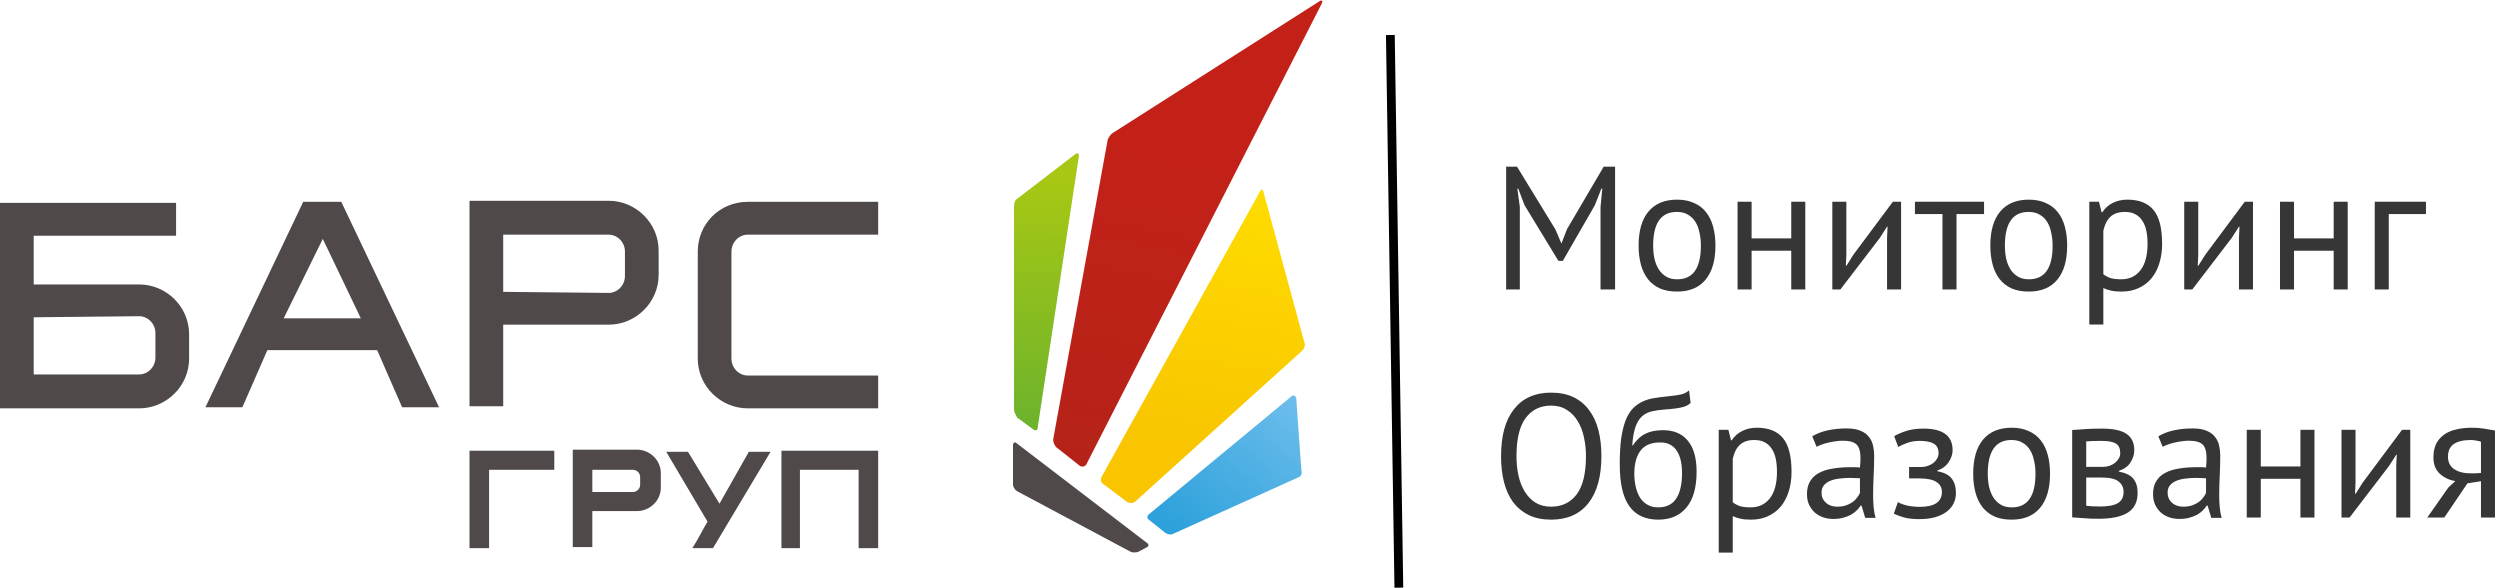 <svg width="285" height="67" viewBox="0 0 285 67" fill="none" xmlns="http://www.w3.org/2000/svg">
<path d="M3.841 32.426H15.859C18.957 32.426 21.559 34.961 21.559 38.101C21.559 38.704 21.559 40.153 21.559 40.878C21.559 44.017 18.957 46.552 15.859 46.552H3.841H0C0 39.067 0 30.615 0 23.129H20.072V26.872H3.841V32.426ZM3.841 36.169V42.689H15.859C16.851 42.689 17.718 41.843 17.718 40.757C17.718 40.032 17.718 38.704 17.718 37.98C17.718 36.893 16.851 36.048 15.859 36.048L3.841 36.169Z" fill="#4F4949"/>
<path d="M57.366 37.014H69.385C72.482 37.014 75.084 34.478 75.084 31.339C75.084 30.736 75.084 29.287 75.084 28.562C75.084 25.423 72.482 22.888 69.385 22.888H57.366H53.525C53.525 30.494 53.525 38.704 53.525 46.311H57.366C57.366 43.292 57.366 40.153 57.366 37.014ZM57.366 33.271V26.751H69.385C70.376 26.751 71.243 27.596 71.243 28.683C71.243 29.407 71.243 30.736 71.243 31.46C71.243 32.547 70.376 33.392 69.385 33.392L57.366 33.271Z" fill="#4F4949"/>
<path fill-rule="evenodd" clip-rule="evenodd" d="M85.244 23.008H100.112V26.751H85.244C84.253 26.751 83.385 27.596 83.385 28.683C83.385 31.581 83.385 37.98 83.385 40.878C83.385 41.964 84.253 42.809 85.244 42.809H100.112V46.552C94.413 46.552 90.943 46.552 85.244 46.552C82.146 46.552 79.544 44.017 79.544 40.878C79.544 33.03 79.544 36.531 79.544 28.683C79.544 25.544 82.022 23.008 85.244 23.008Z" fill="#4F4949"/>
<path d="M36.799 27.234L41.135 36.29H32.338L36.799 27.234ZM30.48 39.912H42.994L45.843 46.432H50.056L38.905 23.008C37.418 23.008 36.055 23.008 34.568 23.008L23.417 46.432H27.63L30.48 39.912Z" fill="#4F4949"/>
<path d="M67.526 58.264H72.606C74.093 58.264 75.332 57.057 75.332 55.608C75.332 55.366 75.332 54.159 75.332 53.917C75.332 52.469 74.093 51.261 72.606 51.261H67.526H65.296C65.296 54.763 65.296 58.868 65.296 62.369H67.526C67.526 61.041 67.526 59.713 67.526 58.264ZM67.526 56.211V53.555H72.11C72.606 53.555 72.978 53.917 72.978 54.4C72.978 54.763 72.978 55.004 72.978 55.245C72.978 55.728 72.606 56.091 72.11 56.091H67.526V56.211Z" fill="#4F4949"/>
<path fill-rule="evenodd" clip-rule="evenodd" d="M53.525 51.382H63.19V53.555H55.755V62.49H53.525V51.382Z" fill="#4F4949"/>
<path fill-rule="evenodd" clip-rule="evenodd" d="M78.925 62.49H81.279C82.518 60.437 87.846 51.503 87.846 51.503H85.368L82.022 57.419L78.429 51.503H75.951L80.66 59.471C80.412 59.834 79.421 61.765 78.925 62.49Z" fill="#4F4949"/>
<path fill-rule="evenodd" clip-rule="evenodd" d="M89.085 51.382V62.49H91.191V53.555H97.882V60.679V62.49H100.112V51.382H89.085Z" fill="#4F4949"/>
<path fill-rule="evenodd" clip-rule="evenodd" d="M130.744 61.886C130.979 62.011 130.979 62.261 130.744 62.387L129.805 62.888C129.57 63.013 129.1 63.013 128.866 62.888L115.95 55.996C115.715 55.871 115.481 55.495 115.481 55.244V50.733C115.481 50.483 115.715 50.357 115.833 50.483L130.744 61.886Z" fill="#4F4949"/>
<path fill-rule="evenodd" clip-rule="evenodd" d="M126.869 15.147C126.635 15.272 126.4 15.648 126.282 15.898L120.06 50.107C120.06 50.357 120.177 50.733 120.412 50.984L123.112 53.114C123.347 53.239 123.582 53.239 123.817 52.989L150.704 0.361C150.822 0.11 150.704 -0.015 150.469 0.11L126.869 15.147Z" fill="url(#paint0_linear)"/>
<path fill-rule="evenodd" clip-rule="evenodd" d="M115.95 22.665C115.715 22.79 115.598 23.166 115.598 23.542V46.724C115.598 46.974 115.833 47.35 115.95 47.601L117.829 48.979C118.064 49.104 118.298 49.104 118.298 48.728L122.995 17.778C122.995 17.527 122.877 17.402 122.643 17.527L115.95 22.665Z" fill="url(#paint1_linear)"/>
<path fill-rule="evenodd" clip-rule="evenodd" d="M125.578 54.367C125.461 54.618 125.461 54.994 125.695 55.119L128.513 57.249C128.748 57.374 129.1 57.374 129.335 57.249L148.473 39.957C148.708 39.706 148.826 39.331 148.708 39.08L144.012 21.788C143.894 21.537 143.777 21.537 143.659 21.788L125.578 54.367Z" fill="url(#paint2_linear)"/>
<path fill-rule="evenodd" clip-rule="evenodd" d="M147.769 45.345C147.651 45.095 147.417 44.969 147.182 45.22L130.979 58.627C130.744 58.753 130.744 59.129 130.979 59.254L132.858 60.758C133.092 60.883 133.445 61.008 133.679 60.883L148.121 54.367C148.356 54.242 148.473 53.866 148.356 53.615L147.769 45.345Z" fill="url(#paint3_linear)"/>
<path d="M182.46 23.6L182.66 21.5H182.56L181.8 23.42L178.16 29.74H177.66L173.8 23.4L173.08 21.5H172.98L173.26 23.58V33H171.7V19H172.94L177.32 26.16L177.98 27.72H178.02L178.64 26.12L182.82 19H184.12V33H182.46V23.6ZM186.8 28C186.8 26.307 187.174 25.013 187.92 24.12C188.68 23.213 189.767 22.76 191.18 22.76C191.927 22.76 192.574 22.887 193.12 23.14C193.68 23.38 194.14 23.733 194.5 24.2C194.86 24.653 195.127 25.207 195.3 25.86C195.474 26.5 195.56 27.213 195.56 28C195.56 29.693 195.18 30.993 194.42 31.9C193.674 32.793 192.594 33.24 191.18 33.24C190.434 33.24 189.78 33.12 189.22 32.88C188.674 32.627 188.22 32.273 187.86 31.82C187.5 31.353 187.234 30.8 187.06 30.16C186.887 29.507 186.8 28.787 186.8 28ZM188.46 28C188.46 28.507 188.507 28.993 188.6 29.46C188.707 29.927 188.867 30.333 189.08 30.68C189.294 31.027 189.574 31.307 189.92 31.52C190.267 31.733 190.687 31.84 191.18 31.84C192.994 31.853 193.9 30.573 193.9 28C193.9 27.48 193.847 26.987 193.74 26.52C193.647 26.053 193.494 25.647 193.28 25.3C193.067 24.953 192.787 24.68 192.44 24.48C192.094 24.267 191.674 24.16 191.18 24.16C189.367 24.147 188.46 25.427 188.46 28ZM204.203 28.58H199.683V33H198.083V23H199.683V27.18H204.203V23H205.803V33H204.203V28.58ZM215.124 27.08L215.184 25.84H215.124L214.304 27.12L209.804 33H208.884V23H210.484V29.1L210.424 30.28H210.504L211.284 29.04L215.784 23H216.724V33H215.124V27.08ZM226.182 24.4H223.042V33H221.442V24.4H218.302V23H226.182V24.4ZM226.898 28C226.898 26.307 227.271 25.013 228.018 24.12C228.778 23.213 229.865 22.76 231.278 22.76C232.025 22.76 232.671 22.887 233.218 23.14C233.778 23.38 234.238 23.733 234.598 24.2C234.958 24.653 235.225 25.207 235.398 25.86C235.571 26.5 235.658 27.213 235.658 28C235.658 29.693 235.278 30.993 234.518 31.9C233.771 32.793 232.691 33.24 231.278 33.24C230.531 33.24 229.878 33.12 229.318 32.88C228.771 32.627 228.318 32.273 227.958 31.82C227.598 31.353 227.331 30.8 227.158 30.16C226.985 29.507 226.898 28.787 226.898 28ZM228.558 28C228.558 28.507 228.605 28.993 228.698 29.46C228.805 29.927 228.965 30.333 229.178 30.68C229.391 31.027 229.671 31.307 230.018 31.52C230.365 31.733 230.785 31.84 231.278 31.84C233.091 31.853 233.998 30.573 233.998 28C233.998 27.48 233.945 26.987 233.838 26.52C233.745 26.053 233.591 25.647 233.378 25.3C233.165 24.953 232.885 24.68 232.538 24.48C232.191 24.267 231.771 24.16 231.278 24.16C229.465 24.147 228.558 25.427 228.558 28ZM238.181 23H239.281L239.581 24.2H239.661C239.967 23.733 240.361 23.38 240.841 23.14C241.334 22.887 241.894 22.76 242.521 22.76C243.854 22.76 244.847 23.153 245.501 23.94C246.154 24.727 246.481 26.013 246.481 27.8C246.481 28.64 246.367 29.4 246.141 30.08C245.927 30.747 245.621 31.313 245.221 31.78C244.821 32.247 244.334 32.607 243.761 32.86C243.201 33.113 242.574 33.24 241.881 33.24C241.387 33.24 240.994 33.207 240.701 33.14C240.421 33.087 240.114 32.987 239.781 32.84V37H238.181V23ZM242.221 24.16C241.541 24.16 241.001 24.34 240.601 24.7C240.214 25.047 239.941 25.58 239.781 26.3V31.26C240.021 31.447 240.294 31.593 240.601 31.7C240.907 31.793 241.314 31.84 241.821 31.84C242.741 31.84 243.467 31.5 244.001 30.82C244.547 30.127 244.821 29.113 244.821 27.78C244.821 27.233 244.774 26.74 244.681 26.3C244.587 25.847 244.434 25.467 244.221 25.16C244.021 24.84 243.754 24.593 243.421 24.42C243.101 24.247 242.701 24.16 242.221 24.16ZM255.241 27.08L255.301 25.84H255.241L254.421 27.12L249.921 33H249.001V23H250.601V29.1L250.541 30.28H250.621L251.401 29.04L255.901 23H256.841V33H255.241V27.08ZM266.039 28.58H261.519V33H259.919V23H261.519V27.18H266.039V23H267.639V33H266.039V28.58ZM276.56 24.4H272.32V33H270.72V23H276.56V24.4ZM171.12 52C171.12 49.667 171.613 47.88 172.6 46.64C173.587 45.387 174.993 44.76 176.82 44.76C177.807 44.76 178.66 44.933 179.38 45.28C180.1 45.627 180.693 46.12 181.16 46.76C181.64 47.387 181.993 48.147 182.22 49.04C182.447 49.92 182.56 50.907 182.56 52C182.56 54.333 182.06 56.127 181.06 57.38C180.073 58.62 178.66 59.24 176.82 59.24C175.847 59.24 175 59.067 174.28 58.72C173.573 58.373 172.98 57.887 172.5 57.26C172.033 56.62 171.687 55.86 171.46 54.98C171.233 54.087 171.12 53.093 171.12 52ZM172.88 52C172.88 52.773 172.953 53.507 173.1 54.2C173.26 54.893 173.5 55.507 173.82 56.04C174.14 56.56 174.547 56.98 175.04 57.3C175.547 57.607 176.14 57.76 176.82 57.76C178.06 57.76 179.033 57.293 179.74 56.36C180.447 55.413 180.8 53.96 180.8 52C180.8 51.24 180.72 50.513 180.56 49.82C180.413 49.113 180.173 48.5 179.84 47.98C179.52 47.447 179.107 47.027 178.6 46.72C178.107 46.4 177.513 46.24 176.82 46.24C175.593 46.24 174.627 46.713 173.92 47.66C173.227 48.593 172.88 50.04 172.88 52ZM186.132 50.78C186.572 50.14 187.059 49.693 187.592 49.44C188.125 49.173 188.792 49.04 189.592 49.04C190.819 49.04 191.759 49.44 192.412 50.24C193.079 51.04 193.412 52.22 193.412 53.78C193.412 55.58 193.025 56.94 192.252 57.86C191.492 58.78 190.425 59.24 189.052 59.24C187.585 59.24 186.485 58.733 185.752 57.72C185.019 56.707 184.652 55.113 184.652 52.94C184.652 51.793 184.705 50.813 184.812 50C184.932 49.187 185.099 48.5 185.312 47.94C185.539 47.38 185.805 46.933 186.112 46.6C186.432 46.267 186.785 46.007 187.172 45.82C187.572 45.62 188.005 45.48 188.472 45.4C188.939 45.32 189.439 45.253 189.972 45.2C190.665 45.133 191.205 45.06 191.592 44.98C191.992 44.887 192.312 44.727 192.552 44.5L192.732 45.94C192.599 46.06 192.452 46.16 192.292 46.24C192.132 46.32 191.939 46.387 191.712 46.44C191.485 46.493 191.212 46.54 190.892 46.58C190.585 46.62 190.225 46.653 189.812 46.68C189.239 46.72 188.732 46.793 188.292 46.9C187.865 46.993 187.492 47.187 187.172 47.48C186.865 47.76 186.619 48.167 186.432 48.7C186.259 49.22 186.139 49.913 186.072 50.78H186.132ZM186.312 54.02C186.312 54.527 186.365 55.013 186.472 55.48C186.579 55.947 186.739 56.36 186.952 56.72C187.179 57.067 187.465 57.34 187.812 57.54C188.159 57.74 188.565 57.84 189.032 57.84C189.952 57.84 190.632 57.513 191.072 56.86C191.525 56.193 191.752 55.213 191.752 53.92C191.752 53.413 191.705 52.947 191.612 52.52C191.519 52.093 191.372 51.727 191.172 51.42C190.972 51.1 190.719 50.86 190.412 50.7C190.105 50.527 189.739 50.44 189.312 50.44C188.272 50.427 187.512 50.733 187.032 51.36C186.552 51.973 186.312 52.86 186.312 54.02ZM195.935 49H197.035L197.335 50.2H197.415C197.721 49.733 198.115 49.38 198.595 49.14C199.088 48.887 199.648 48.76 200.275 48.76C201.608 48.76 202.601 49.153 203.255 49.94C203.908 50.727 204.235 52.013 204.235 53.8C204.235 54.64 204.121 55.4 203.895 56.08C203.681 56.747 203.375 57.313 202.975 57.78C202.575 58.247 202.088 58.607 201.515 58.86C200.955 59.113 200.328 59.24 199.635 59.24C199.141 59.24 198.748 59.207 198.455 59.14C198.175 59.087 197.868 58.987 197.535 58.84V63H195.935V49ZM199.975 50.16C199.295 50.16 198.755 50.34 198.355 50.7C197.968 51.047 197.695 51.58 197.535 52.3V57.26C197.775 57.447 198.048 57.593 198.355 57.7C198.661 57.793 199.068 57.84 199.575 57.84C200.495 57.84 201.221 57.5 201.755 56.82C202.301 56.127 202.575 55.113 202.575 53.78C202.575 53.233 202.528 52.74 202.435 52.3C202.341 51.847 202.188 51.467 201.975 51.16C201.775 50.84 201.508 50.593 201.175 50.42C200.855 50.247 200.455 50.16 199.975 50.16ZM206.595 49.74C207.102 49.433 207.688 49.207 208.355 49.06C209.035 48.913 209.742 48.84 210.475 48.84C211.168 48.84 211.722 48.933 212.135 49.12C212.562 49.307 212.882 49.553 213.095 49.86C213.322 50.153 213.468 50.48 213.535 50.84C213.615 51.2 213.655 51.56 213.655 51.92C213.655 52.72 213.635 53.5 213.595 54.26C213.555 55.02 213.535 55.74 213.535 56.42C213.535 56.913 213.555 57.38 213.595 57.82C213.635 58.26 213.708 58.667 213.815 59.04H212.635L212.215 57.64H212.115C211.995 57.827 211.842 58.013 211.655 58.2C211.482 58.373 211.268 58.533 211.015 58.68C210.762 58.813 210.468 58.927 210.135 59.02C209.802 59.113 209.422 59.16 208.995 59.16C208.568 59.16 208.168 59.093 207.795 58.96C207.435 58.827 207.122 58.64 206.855 58.4C206.588 58.147 206.375 57.847 206.215 57.5C206.068 57.153 205.995 56.76 205.995 56.32C205.995 55.733 206.115 55.247 206.355 54.86C206.595 54.46 206.928 54.147 207.355 53.92C207.795 53.68 208.315 53.513 208.915 53.42C209.528 53.313 210.202 53.26 210.935 53.26C211.122 53.26 211.302 53.26 211.475 53.26C211.662 53.26 211.848 53.273 212.035 53.3C212.075 52.9 212.095 52.54 212.095 52.22C212.095 51.487 211.948 50.973 211.655 50.68C211.362 50.387 210.828 50.24 210.055 50.24C209.828 50.24 209.582 50.26 209.315 50.3C209.062 50.327 208.795 50.373 208.515 50.44C208.248 50.493 207.988 50.567 207.735 50.66C207.495 50.74 207.282 50.833 207.095 50.94L206.595 49.74ZM209.435 57.76C209.808 57.76 210.142 57.713 210.435 57.62C210.728 57.513 210.982 57.387 211.195 57.24C211.408 57.08 211.582 56.907 211.715 56.72C211.862 56.533 211.968 56.353 212.035 56.18V54.52C211.848 54.507 211.655 54.5 211.455 54.5C211.268 54.487 211.082 54.48 210.895 54.48C210.482 54.48 210.075 54.507 209.675 54.56C209.288 54.6 208.942 54.687 208.635 54.82C208.342 54.94 208.102 55.113 207.915 55.34C207.742 55.553 207.655 55.827 207.655 56.16C207.655 56.627 207.822 57.013 208.155 57.32C208.488 57.613 208.915 57.76 209.435 57.76ZM217.637 54.54V53.24H219.037C219.277 53.24 219.51 53.2 219.737 53.12C219.977 53.04 220.19 52.933 220.377 52.8C220.563 52.653 220.71 52.487 220.817 52.3C220.937 52.1 220.997 51.893 220.997 51.68C220.997 51.16 220.817 50.793 220.457 50.58C220.097 50.367 219.557 50.26 218.837 50.26C218.317 50.26 217.837 50.34 217.397 50.5C216.97 50.66 216.637 50.813 216.397 50.96L215.937 49.72C216.337 49.493 216.803 49.293 217.337 49.12C217.883 48.947 218.53 48.86 219.277 48.86C221.49 48.86 222.597 49.68 222.597 51.32C222.597 51.787 222.443 52.247 222.137 52.7C221.843 53.14 221.417 53.453 220.857 53.64V53.72C221.643 53.867 222.19 54.147 222.497 54.56C222.817 54.973 222.977 55.52 222.977 56.2C222.977 56.627 222.89 57.02 222.717 57.38C222.543 57.74 222.283 58.053 221.937 58.32C221.59 58.587 221.15 58.8 220.617 58.96C220.097 59.107 219.49 59.18 218.797 59.18C218.117 59.18 217.55 59.12 217.097 59C216.657 58.88 216.257 58.733 215.897 58.56L216.357 57.24C216.663 57.413 217.03 57.547 217.457 57.64C217.897 57.733 218.37 57.78 218.877 57.78C219.69 57.78 220.31 57.64 220.737 57.36C221.163 57.08 221.377 56.653 221.377 56.08C221.377 55.6 221.177 55.227 220.777 54.96C220.377 54.68 219.717 54.54 218.797 54.54H217.637ZM224.945 54C224.945 52.307 225.318 51.013 226.065 50.12C226.825 49.213 227.912 48.76 229.325 48.76C230.072 48.76 230.718 48.887 231.265 49.14C231.825 49.38 232.285 49.733 232.645 50.2C233.005 50.653 233.272 51.207 233.445 51.86C233.618 52.5 233.705 53.213 233.705 54C233.705 55.693 233.325 56.993 232.565 57.9C231.818 58.793 230.738 59.24 229.325 59.24C228.578 59.24 227.925 59.12 227.365 58.88C226.818 58.627 226.365 58.273 226.005 57.82C225.645 57.353 225.378 56.8 225.205 56.16C225.032 55.507 224.945 54.787 224.945 54ZM226.605 54C226.605 54.507 226.652 54.993 226.745 55.46C226.852 55.927 227.012 56.333 227.225 56.68C227.438 57.027 227.718 57.307 228.065 57.52C228.412 57.733 228.832 57.84 229.325 57.84C231.138 57.853 232.045 56.573 232.045 54C232.045 53.48 231.992 52.987 231.885 52.52C231.792 52.053 231.638 51.647 231.425 51.3C231.212 50.953 230.932 50.68 230.585 50.48C230.238 50.267 229.818 50.16 229.325 50.16C227.512 50.147 226.605 51.427 226.605 54ZM236.228 49.02C236.694 48.993 237.181 48.96 237.688 48.92C238.208 48.88 238.848 48.86 239.608 48.86C240.928 48.86 241.874 49.067 242.448 49.48C243.021 49.88 243.308 50.493 243.308 51.32C243.308 51.787 243.168 52.247 242.888 52.7C242.621 53.14 242.174 53.467 241.548 53.68V53.76C242.334 53.907 242.888 54.18 243.208 54.58C243.528 54.98 243.688 55.513 243.688 56.18C243.688 57.22 243.314 57.973 242.568 58.44C241.821 58.907 240.701 59.14 239.208 59.14C238.648 59.14 238.128 59.12 237.648 59.08C237.168 59.053 236.694 59.02 236.228 58.98V49.02ZM237.828 57.66C238.081 57.687 238.328 57.707 238.568 57.72C238.821 57.733 239.114 57.74 239.448 57.74C240.341 57.74 241.001 57.613 241.428 57.36C241.868 57.107 242.088 56.673 242.088 56.06C242.088 55.58 241.901 55.193 241.528 54.9C241.168 54.593 240.521 54.44 239.588 54.44H237.828V57.66ZM239.788 53.22C240.028 53.22 240.261 53.18 240.488 53.1C240.714 53.02 240.914 52.913 241.088 52.78C241.274 52.633 241.421 52.467 241.528 52.28C241.648 52.093 241.708 51.893 241.708 51.68C241.708 51.147 241.548 50.78 241.228 50.58C240.908 50.367 240.348 50.26 239.548 50.26C239.121 50.26 238.781 50.267 238.528 50.28C238.288 50.293 238.054 50.307 237.828 50.32V53.22H239.788ZM246.048 49.74C246.555 49.433 247.141 49.207 247.808 49.06C248.488 48.913 249.195 48.84 249.928 48.84C250.621 48.84 251.175 48.933 251.588 49.12C252.015 49.307 252.335 49.553 252.548 49.86C252.775 50.153 252.921 50.48 252.988 50.84C253.068 51.2 253.108 51.56 253.108 51.92C253.108 52.72 253.088 53.5 253.048 54.26C253.008 55.02 252.988 55.74 252.988 56.42C252.988 56.913 253.008 57.38 253.048 57.82C253.088 58.26 253.161 58.667 253.268 59.04H252.088L251.668 57.64H251.568C251.448 57.827 251.295 58.013 251.108 58.2C250.935 58.373 250.721 58.533 250.468 58.68C250.215 58.813 249.921 58.927 249.588 59.02C249.255 59.113 248.875 59.16 248.448 59.16C248.021 59.16 247.621 59.093 247.248 58.96C246.888 58.827 246.575 58.64 246.308 58.4C246.041 58.147 245.828 57.847 245.668 57.5C245.521 57.153 245.448 56.76 245.448 56.32C245.448 55.733 245.568 55.247 245.808 54.86C246.048 54.46 246.381 54.147 246.808 53.92C247.248 53.68 247.768 53.513 248.368 53.42C248.981 53.313 249.655 53.26 250.388 53.26C250.575 53.26 250.755 53.26 250.928 53.26C251.115 53.26 251.301 53.273 251.488 53.3C251.528 52.9 251.548 52.54 251.548 52.22C251.548 51.487 251.401 50.973 251.108 50.68C250.815 50.387 250.281 50.24 249.508 50.24C249.281 50.24 249.035 50.26 248.768 50.3C248.515 50.327 248.248 50.373 247.968 50.44C247.701 50.493 247.441 50.567 247.188 50.66C246.948 50.74 246.735 50.833 246.548 50.94L246.048 49.74ZM248.888 57.76C249.261 57.76 249.595 57.713 249.888 57.62C250.181 57.513 250.435 57.387 250.648 57.24C250.861 57.08 251.035 56.907 251.168 56.72C251.315 56.533 251.421 56.353 251.488 56.18V54.52C251.301 54.507 251.108 54.5 250.908 54.5C250.721 54.487 250.535 54.48 250.348 54.48C249.935 54.48 249.528 54.507 249.128 54.56C248.741 54.6 248.395 54.687 248.088 54.82C247.795 54.94 247.555 55.113 247.368 55.34C247.195 55.553 247.108 55.827 247.108 56.16C247.108 56.627 247.275 57.013 247.608 57.32C247.941 57.613 248.368 57.76 248.888 57.76ZM262.25 54.58H257.73V59H256.13V49H257.73V53.18H262.25V49H263.85V59H262.25V54.58ZM273.171 53.08L273.231 51.84H273.171L272.351 53.12L267.851 59H266.931V49H268.531V55.1L268.471 56.28H268.551L269.331 55.04L273.831 49H274.771V59H273.171V53.08ZM282.829 54.86L281.289 55.1L278.649 59H276.709L279.109 55.58L279.909 54.84C279.215 54.733 278.622 54.453 278.129 54C277.649 53.547 277.409 52.933 277.409 52.16C277.409 51.56 277.509 51.047 277.709 50.62C277.922 50.193 278.222 49.84 278.609 49.56C278.995 49.28 279.455 49.08 279.989 48.96C280.522 48.827 281.122 48.76 281.789 48.76C282.282 48.76 282.742 48.793 283.169 48.86C283.595 48.927 284.015 49 284.429 49.08V59H282.829V54.86ZM282.829 50.36C282.655 50.293 282.462 50.247 282.249 50.22C282.035 50.18 281.849 50.16 281.689 50.16C280.835 50.16 280.182 50.313 279.729 50.62C279.289 50.927 279.069 51.413 279.069 52.08C279.069 52.68 279.302 53.147 279.769 53.48C280.249 53.8 280.875 53.96 281.649 53.96C281.662 53.96 281.682 53.96 281.709 53.96C281.735 53.96 281.789 53.96 281.869 53.96C281.949 53.96 282.062 53.96 282.209 53.96C282.355 53.947 282.562 53.933 282.829 53.92V50.36Z" fill="#363636"/>
<line x1="158.5" y1="3.992" x2="159.469" y2="66.993" stroke="black"/>
<defs>
<linearGradient id="paint0_linear" x1="135.772" y1="18.258" x2="127.778" y2="58.585" gradientUnits="userSpaceOnUse">
<stop stop-color="#C32118"/>
<stop offset="1" stop-color="#B32318"/>
</linearGradient>
<linearGradient id="paint1_linear" x1="119.244" y1="49.668" x2="120.194" y2="21.033" gradientUnits="userSpaceOnUse">
<stop stop-color="#6BB22D"/>
<stop offset="1" stop-color="#A6C714"/>
</linearGradient>
<linearGradient id="paint2_linear" x1="136.826" y1="51.119" x2="141.722" y2="23.215" gradientUnits="userSpaceOnUse">
<stop stop-color="#F8C500"/>
<stop offset="1" stop-color="#FEDB00"/>
</linearGradient>
<linearGradient id="paint3_linear" x1="148.911" y1="46.587" x2="136.116" y2="62.251" gradientUnits="userSpaceOnUse">
<stop stop-color="#6CBDEB"/>
<stop offset="1" stop-color="#2DA1DB"/>
</linearGradient>
</defs>
</svg>

